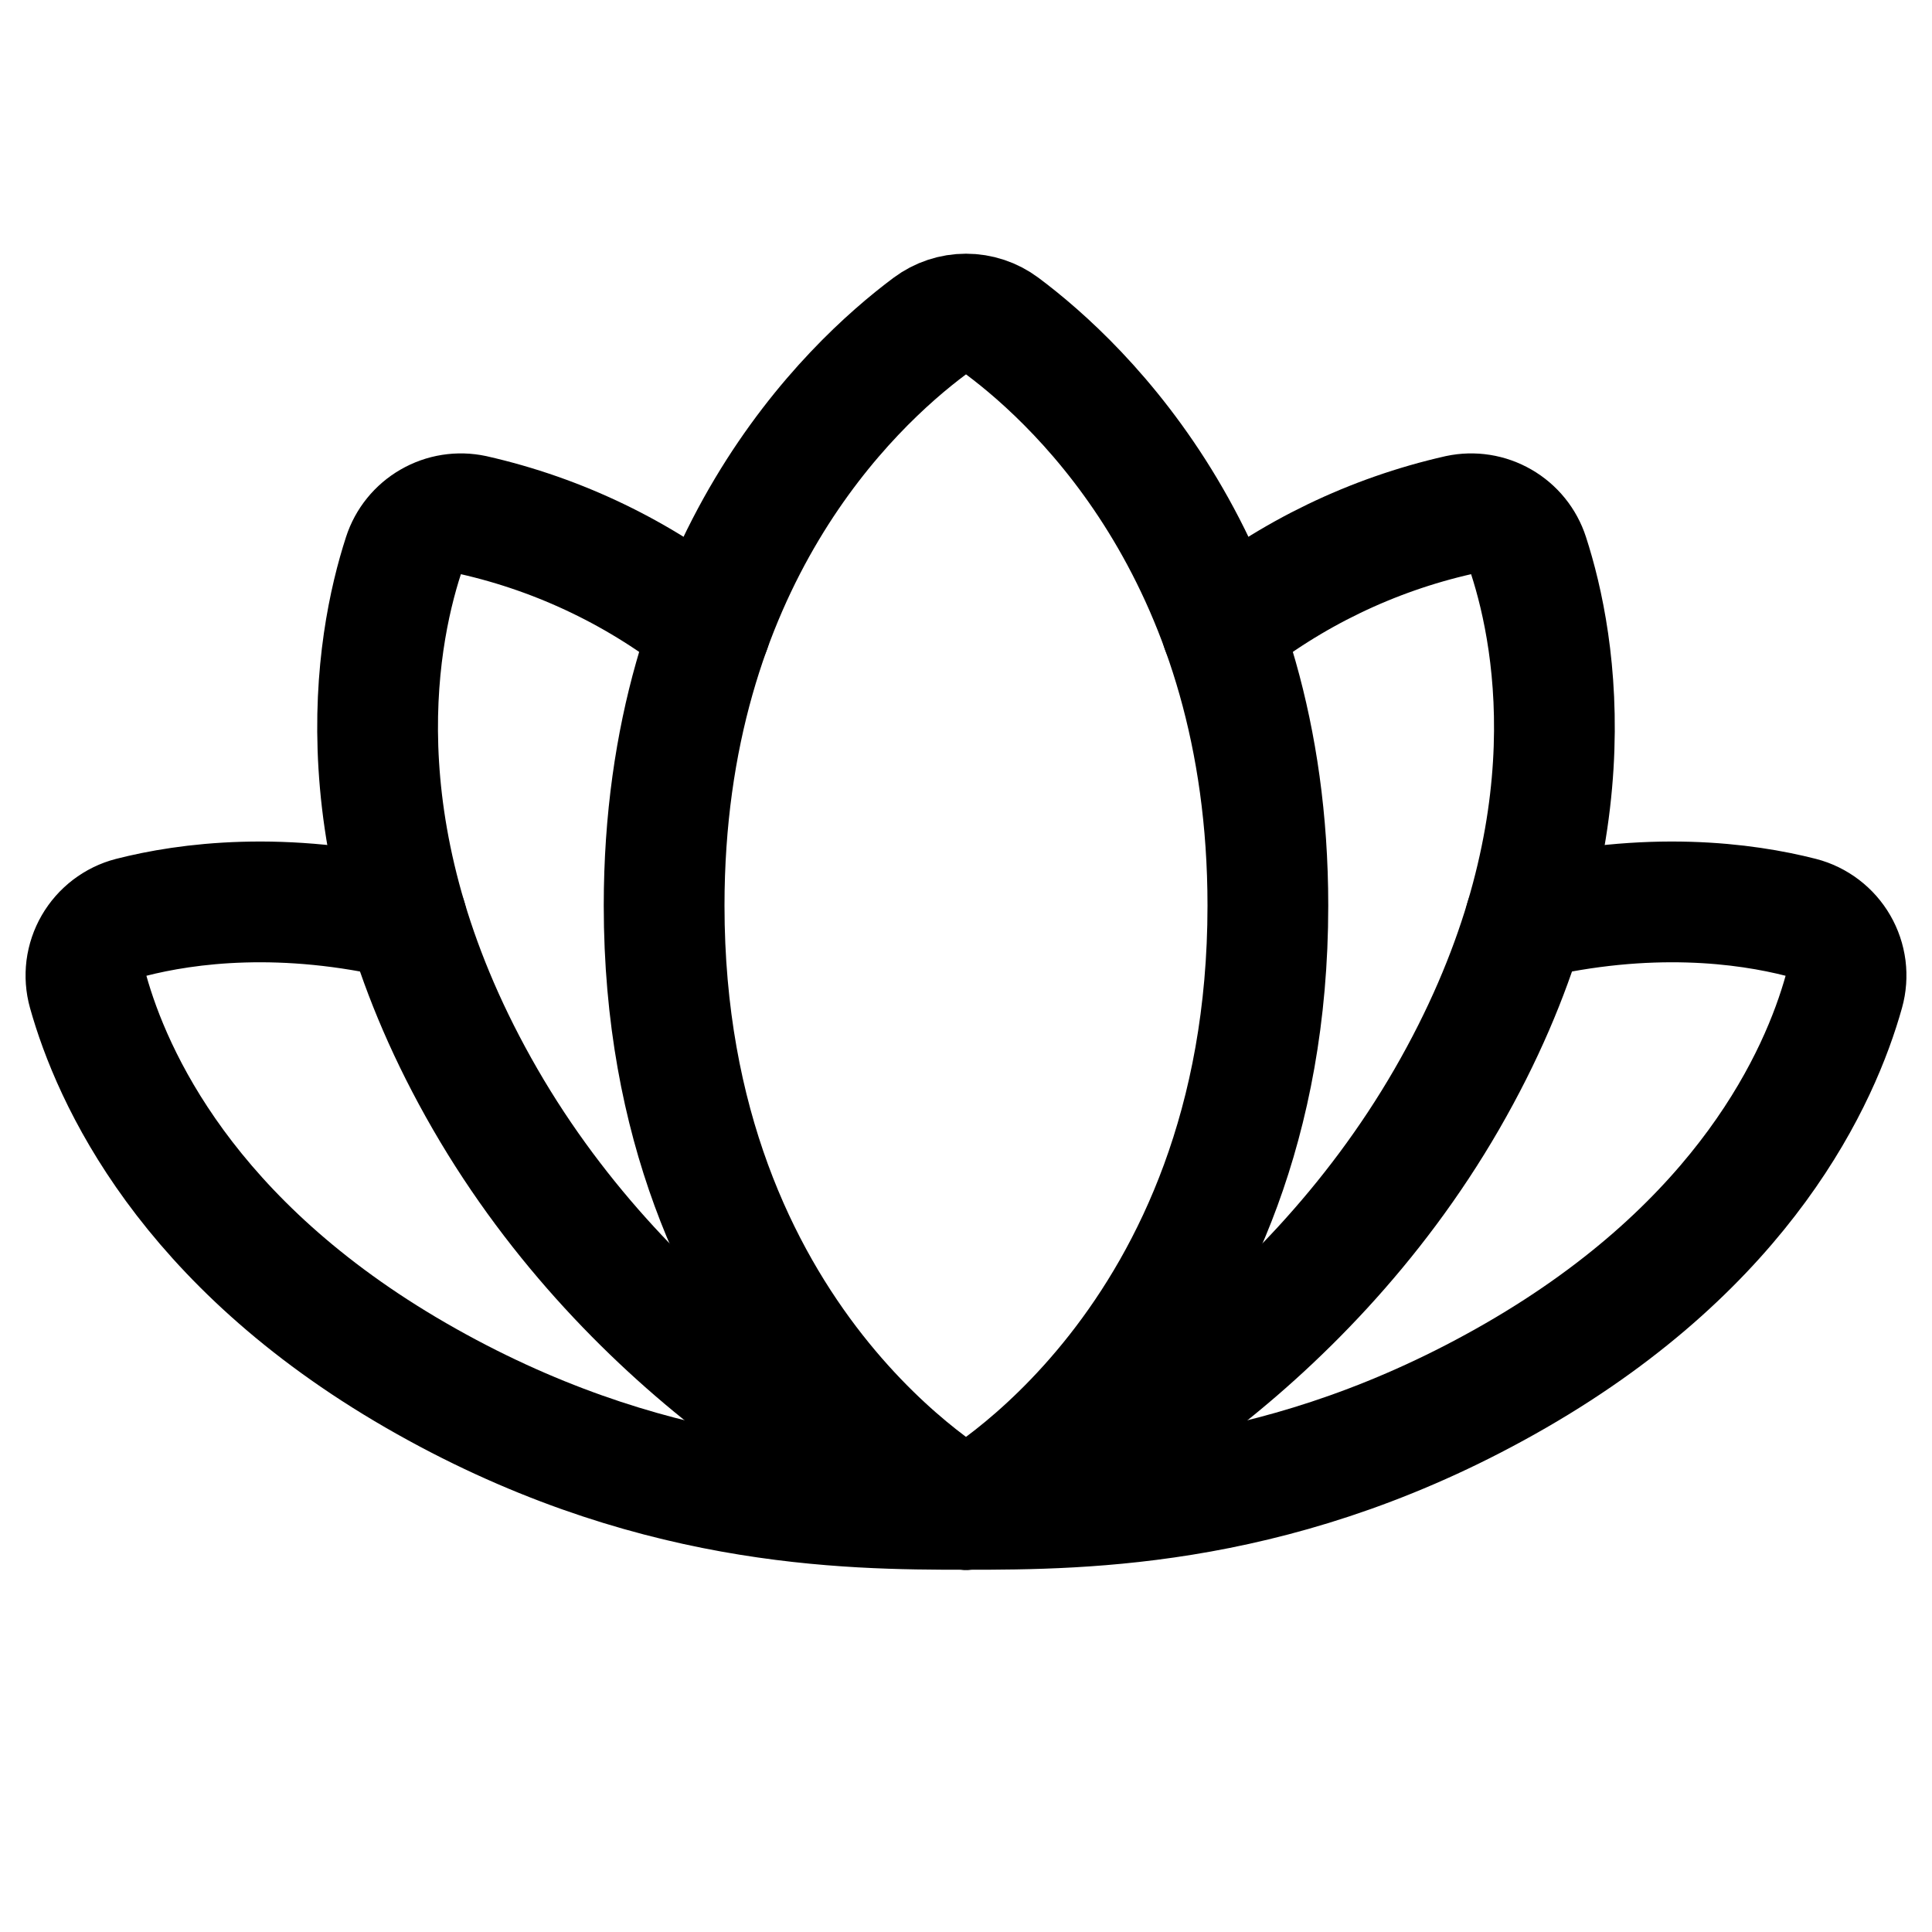 <svg width="32" height="32" viewBox="0 0 32 32" fill="none" xmlns="http://www.w3.org/2000/svg">
<path d="M16 25C18 25 21.307 24.977 25.111 22.781C28.915 20.585 30.146 17.833 30.54 16.425C30.576 16.297 30.585 16.164 30.569 16.033C30.552 15.902 30.509 15.775 30.443 15.661C30.377 15.547 30.289 15.447 30.184 15.367C30.079 15.287 29.959 15.228 29.831 15.195C28.908 14.959 27.314 14.745 25.265 15.231" stroke="black" stroke-width="2" stroke-linecap="round" stroke-linejoin="round"/>
<path d="M6.735 15.231C4.685 14.745 3.092 14.959 2.169 15.195C2.041 15.228 1.921 15.287 1.816 15.367C1.711 15.447 1.623 15.547 1.557 15.661C1.491 15.775 1.448 15.902 1.431 16.033C1.415 16.164 1.424 16.297 1.46 16.425C1.854 17.833 3.085 20.585 6.889 22.781C10.693 24.977 14 25 16 25" stroke="black" stroke-width="2" stroke-linecap="round" stroke-linejoin="round"/>
<path d="M16 25C16 25 21 22.273 21 15C21 9.302 17.931 6.394 16.602 5.402C16.428 5.272 16.217 5.202 16 5.202C15.783 5.202 15.572 5.272 15.398 5.402C14.069 6.394 11 9.302 11 15C11 22.273 16 25 16 25Z" stroke="black" stroke-width="2" stroke-linecap="round" stroke-linejoin="round"/>
<path d="M16 25C17.499 24.681 21.541 22.402 23.964 18.206C26.387 14.009 25.79 10.658 25.317 9.201C25.241 8.966 25.08 8.767 24.866 8.644C24.652 8.52 24.4 8.48 24.158 8.532C22.725 8.857 21.384 9.504 20.238 10.424" stroke="black" stroke-width="2" stroke-linecap="round" stroke-linejoin="round"/>
<path d="M11.761 10.424C10.616 9.504 9.275 8.857 7.842 8.532C7.6 8.48 7.348 8.52 7.134 8.644C6.92 8.767 6.759 8.966 6.683 9.201C6.21 10.658 5.613 14.009 8.036 18.206C10.459 22.402 14.501 24.681 16 25" stroke="black" stroke-width="2" stroke-linecap="round" stroke-linejoin="round"/>
</svg>
